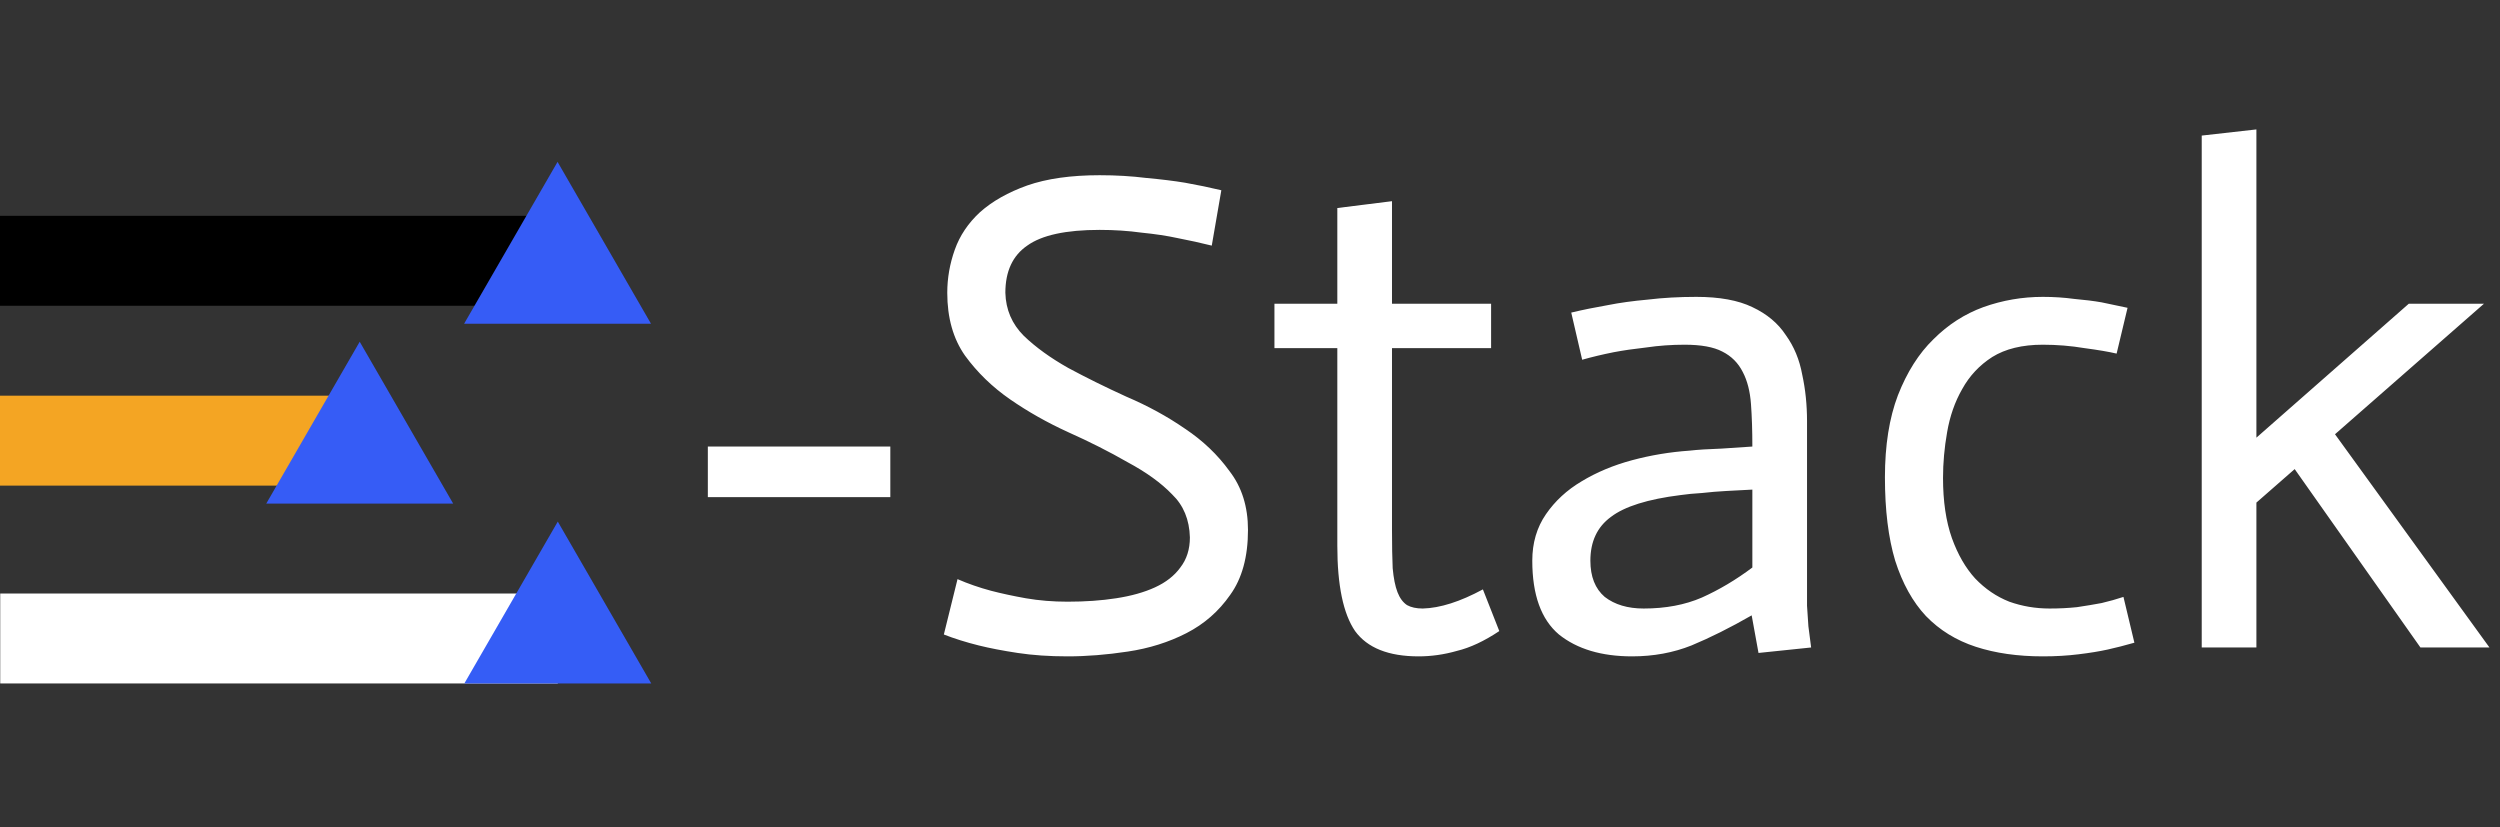 <svg width="139" height="46" viewBox="0 0 139 46" fill="none" xmlns="http://www.w3.org/2000/svg">
<rect x="0" y="0" width="139" height="46" fill="#333333" stroke="none"/>
<line x1="2.18557e-07" y1="14.5" x2="31" y2="14.5" stroke="black" stroke-width="5"/>
<line y1="24.5" x2="20.025" y2="24.5" stroke="#F4A523" stroke-width="5"/>
<line x1="0.013" y1="35.5" x2="31.013" y2="35.5" stroke="white" stroke-width="5"/>
<path d="M39.356 24.828H49.502V27.64H39.356V24.828ZM67.374 13.656C66.766 13.504 66.132 13.365 65.474 13.238C64.891 13.111 64.22 13.01 63.46 12.934C62.725 12.833 61.952 12.782 61.142 12.782C59.267 12.782 57.924 13.073 57.114 13.656C56.303 14.213 55.898 15.087 55.898 16.278C55.923 17.215 56.265 18.013 56.924 18.672C57.582 19.305 58.406 19.901 59.394 20.458C60.382 20.99 61.458 21.522 62.624 22.054C63.814 22.561 64.904 23.156 65.892 23.84C66.88 24.499 67.703 25.284 68.362 26.196C69.046 27.083 69.388 28.172 69.388 29.464C69.388 30.959 69.058 32.162 68.4 33.074C67.766 33.986 66.956 34.695 65.968 35.202C64.98 35.709 63.89 36.051 62.7 36.228C61.534 36.405 60.42 36.494 59.356 36.494C58.342 36.494 57.418 36.431 56.582 36.304C55.746 36.177 55.024 36.038 54.416 35.886C53.706 35.709 53.06 35.506 52.478 35.278L53.238 32.2C53.82 32.453 54.441 32.669 55.1 32.846C55.682 32.998 56.328 33.137 57.038 33.264C57.772 33.391 58.545 33.454 59.356 33.454C60.344 33.454 61.243 33.391 62.054 33.264C62.89 33.137 63.612 32.935 64.22 32.656C64.828 32.377 65.296 32.01 65.626 31.554C65.98 31.098 66.158 30.541 66.158 29.882C66.132 28.894 65.803 28.096 65.17 27.488C64.562 26.855 63.738 26.259 62.7 25.702C61.686 25.119 60.584 24.562 59.394 24.03C58.228 23.498 57.152 22.89 56.164 22.206C55.176 21.522 54.34 20.711 53.656 19.774C52.997 18.837 52.668 17.671 52.668 16.278C52.668 15.467 52.807 14.669 53.086 13.884C53.364 13.099 53.833 12.402 54.492 11.794C55.176 11.186 56.05 10.692 57.114 10.312C58.203 9.932 59.546 9.742 61.142 9.742C62.054 9.742 62.915 9.793 63.726 9.894C64.562 9.97 65.284 10.059 65.892 10.16C66.601 10.287 67.272 10.426 67.906 10.578L67.374 13.656ZM77.395 11.186V16.886H82.905V19.356H77.395V29.502C77.395 30.338 77.408 31.035 77.433 31.592C77.484 32.149 77.572 32.593 77.699 32.922C77.826 33.251 78.003 33.492 78.231 33.644C78.459 33.771 78.75 33.834 79.105 33.834C80.068 33.809 81.182 33.454 82.449 32.77L83.361 35.088C82.525 35.645 81.74 36.013 81.005 36.19C80.296 36.393 79.586 36.494 78.877 36.494C77.205 36.494 76.027 36.025 75.343 35.088C74.684 34.125 74.355 32.542 74.355 30.338V19.356H70.859V16.886H74.355V11.566L77.395 11.186ZM97.431 27.222C96.924 27.247 96.443 27.273 95.987 27.298C95.531 27.323 95.075 27.361 94.619 27.412C94.188 27.437 93.795 27.475 93.441 27.526C91.617 27.754 90.325 28.159 89.565 28.742C88.805 29.299 88.425 30.11 88.425 31.174C88.425 32.061 88.691 32.732 89.223 33.188C89.78 33.619 90.502 33.834 91.389 33.834C92.605 33.834 93.681 33.631 94.619 33.226C95.581 32.795 96.519 32.238 97.431 31.554V27.222ZM97.393 34.214C96.202 34.898 95.087 35.455 94.049 35.886C93.035 36.291 91.933 36.494 90.743 36.494C89.045 36.494 87.69 36.089 86.677 35.278C85.689 34.442 85.195 33.074 85.195 31.174C85.195 30.186 85.448 29.325 85.955 28.59C86.461 27.855 87.12 27.247 87.931 26.766C88.767 26.259 89.704 25.867 90.743 25.588C91.781 25.309 92.845 25.132 93.935 25.056C94.391 25.005 94.986 24.967 95.721 24.942C96.455 24.891 97.025 24.853 97.431 24.828C97.431 23.941 97.405 23.156 97.355 22.472C97.304 21.763 97.152 21.167 96.899 20.686C96.645 20.179 96.265 19.799 95.759 19.546C95.277 19.293 94.581 19.166 93.669 19.166C92.934 19.166 92.225 19.217 91.541 19.318C90.857 19.394 90.249 19.483 89.717 19.584C89.083 19.711 88.501 19.85 87.969 20.002L87.361 17.38C87.994 17.228 88.678 17.089 89.413 16.962C90.046 16.835 90.781 16.734 91.617 16.658C92.453 16.557 93.352 16.506 94.315 16.506C95.607 16.506 96.645 16.696 97.431 17.076C98.241 17.456 98.862 17.975 99.293 18.634C99.749 19.267 100.053 20.002 100.205 20.838C100.382 21.649 100.471 22.51 100.471 23.422V32.542C100.471 32.897 100.471 33.277 100.471 33.682C100.496 34.062 100.521 34.442 100.547 34.822C100.597 35.202 100.648 35.595 100.699 36L97.773 36.304L97.393 34.214ZM117.684 19.66C117.253 19.559 116.658 19.457 115.898 19.356C115.138 19.229 114.365 19.166 113.58 19.166C112.44 19.166 111.502 19.394 110.768 19.85C110.058 20.306 109.501 20.901 109.096 21.636C108.69 22.345 108.412 23.143 108.26 24.03C108.108 24.891 108.032 25.74 108.032 26.576C108.032 27.868 108.196 28.983 108.526 29.92C108.855 30.832 109.286 31.579 109.818 32.162C110.375 32.745 111.008 33.175 111.718 33.454C112.427 33.707 113.174 33.834 113.96 33.834C114.492 33.834 114.998 33.809 115.48 33.758C115.986 33.682 116.442 33.606 116.848 33.53C117.278 33.429 117.684 33.315 118.064 33.188L118.672 35.734C118.14 35.886 117.646 36.013 117.19 36.114C116.734 36.215 116.189 36.304 115.556 36.38C114.948 36.456 114.289 36.494 113.58 36.494C112.186 36.494 110.945 36.317 109.856 35.962C108.766 35.607 107.842 35.037 107.082 34.252C106.347 33.467 105.777 32.441 105.372 31.174C104.992 29.907 104.802 28.362 104.802 26.538C104.802 24.765 105.042 23.245 105.524 21.978C106.03 20.686 106.689 19.647 107.5 18.862C108.31 18.051 109.235 17.456 110.274 17.076C111.338 16.696 112.44 16.506 113.58 16.506C114.188 16.506 114.77 16.544 115.328 16.62C115.91 16.671 116.417 16.734 116.848 16.81C117.354 16.911 117.836 17.013 118.292 17.114L117.684 19.66ZM122.416 7.538L125.456 7.196V24.334L133.93 16.886H138.11L129.826 24.144L138.414 36H134.576L127.584 26.082L125.456 27.944V36H122.416V7.538Z" fill="white"/>
<path d="M31 9L36.196 18H25.804L31 9Z" fill="#365CF6"/>
<path d="M20 19L25.196 28H14.804L20 19Z" fill="#365CF6"/>
<path d="M31.013 29L36.209 38H25.817L31.013 29Z" fill="#355DF6"/>
</svg>
